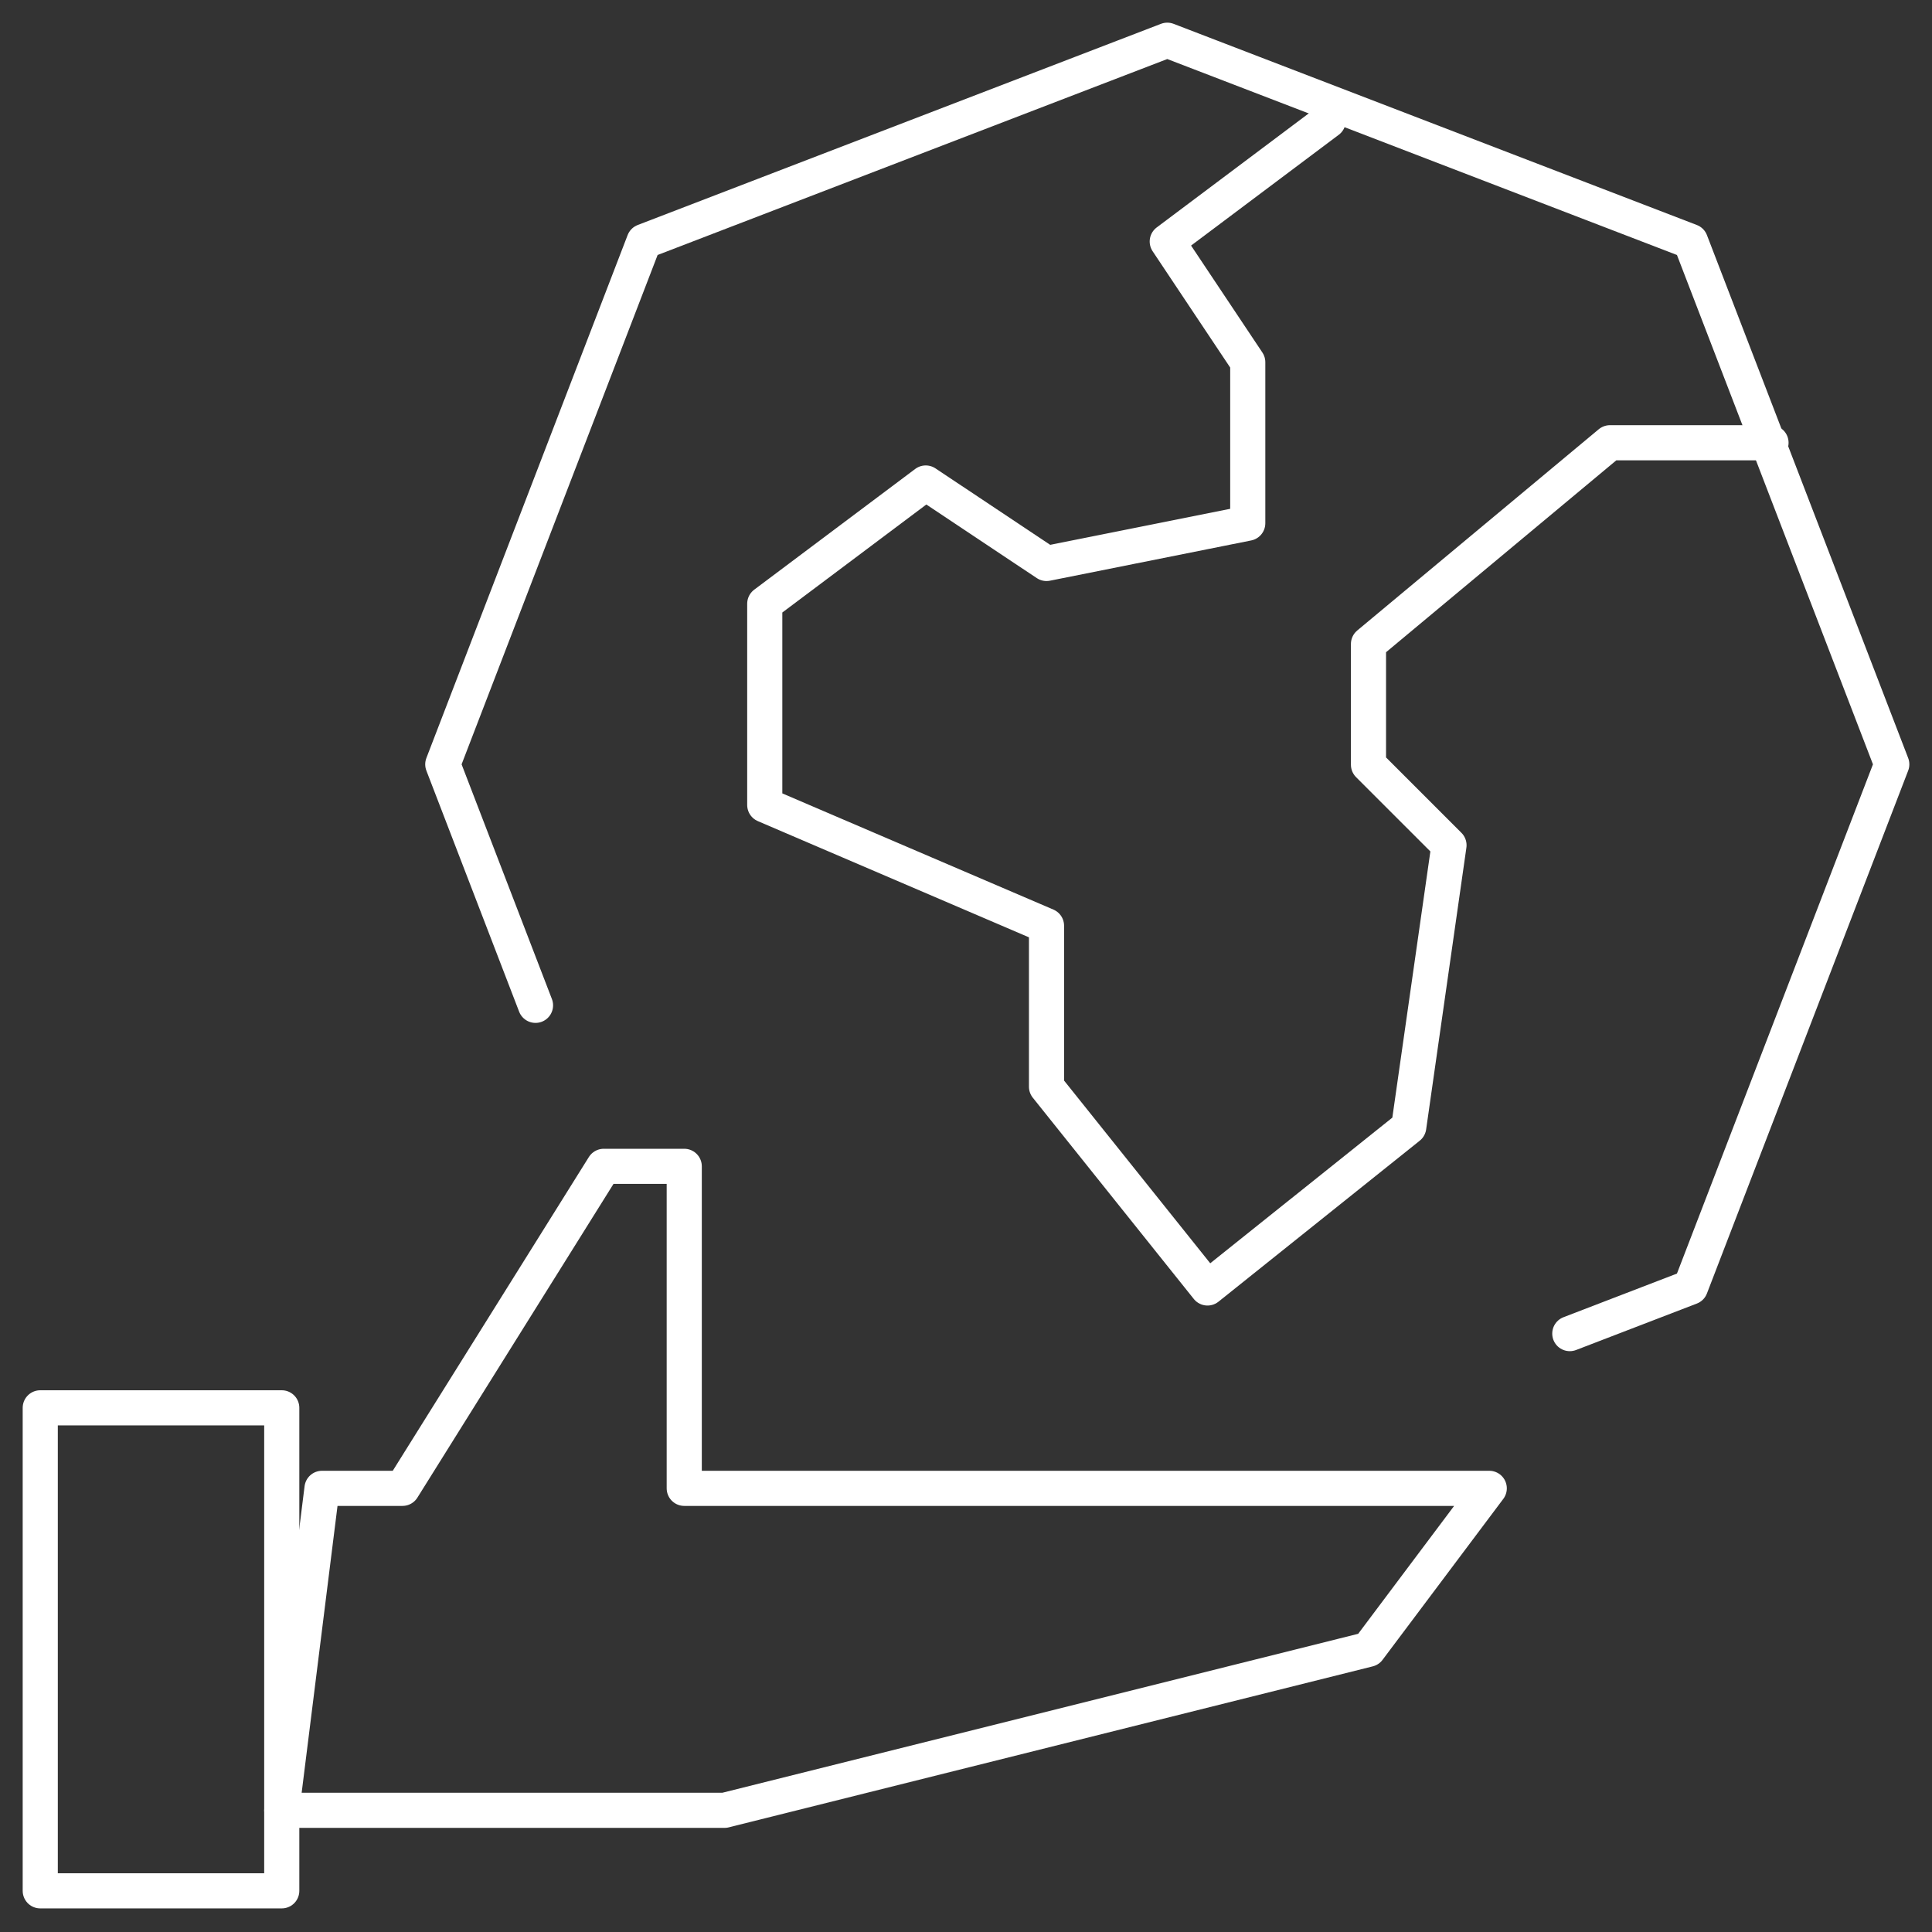 
<svg width="55px" height="55px" viewBox="-1 -1 55 55" version="1.1" xmlns="http://www.w3.org/2000/svg" xmlns:xlink="http://www.w3.org/1999/xlink">
    <rect x="-1" y="-1" width="55" height="55" fill="#333333" stroke="none"/>
    <!-- Generator: Sketch 42 (36781) - http://www.bohemiancoding.com/sketch -->
    <desc>Created with Sketch.</desc>
    <defs></defs>
    <polygon id="Stroke-1" stroke="#FFFFFF" stroke-width="1" stroke-linejoin="round" fill="none" points="7.021 50.536 8.167 41.37 10.458 41.37 16.188 32.203 18.479 32.203 18.479 41.37 41.396 41.37 37.958 45.953 19.625 50.536"></polygon>
    <polygon id="Stroke-3" stroke="#FFFFFF" stroke-width="1" stroke-linejoin="round" fill="none" points="0.146 52.828 7.021 52.828 7.021 39.078 0.146 39.078"></polygon>
    <polyline id="Stroke-5" stroke="#FFFFFF" stroke-width="1" stroke-linecap="round" stroke-linejoin="round" fill="none" points="36.812 2.437 32.229 5.875 34.521 9.312 34.521 13.895 28.792 15.041 25.354 12.75 20.771 16.187 20.771 21.916 28.792 25.354 28.792 29.937 33.375 35.666 39.104 31.083 40.25 23.062 37.958 20.77 37.958 17.333 44.833 11.604 49.417 11.604"></polyline>
    <polyline id="Stroke-6" stroke="#FFFFFF" stroke-width="1" stroke-linecap="round" stroke-linejoin="round" fill="none" points="43.689 36.965 47.126 35.643 52.855 20.759 47.126 5.872 32.23 0.145 17.334 5.872 11.605 20.759 14.245 27.62"></polyline>
</svg>

